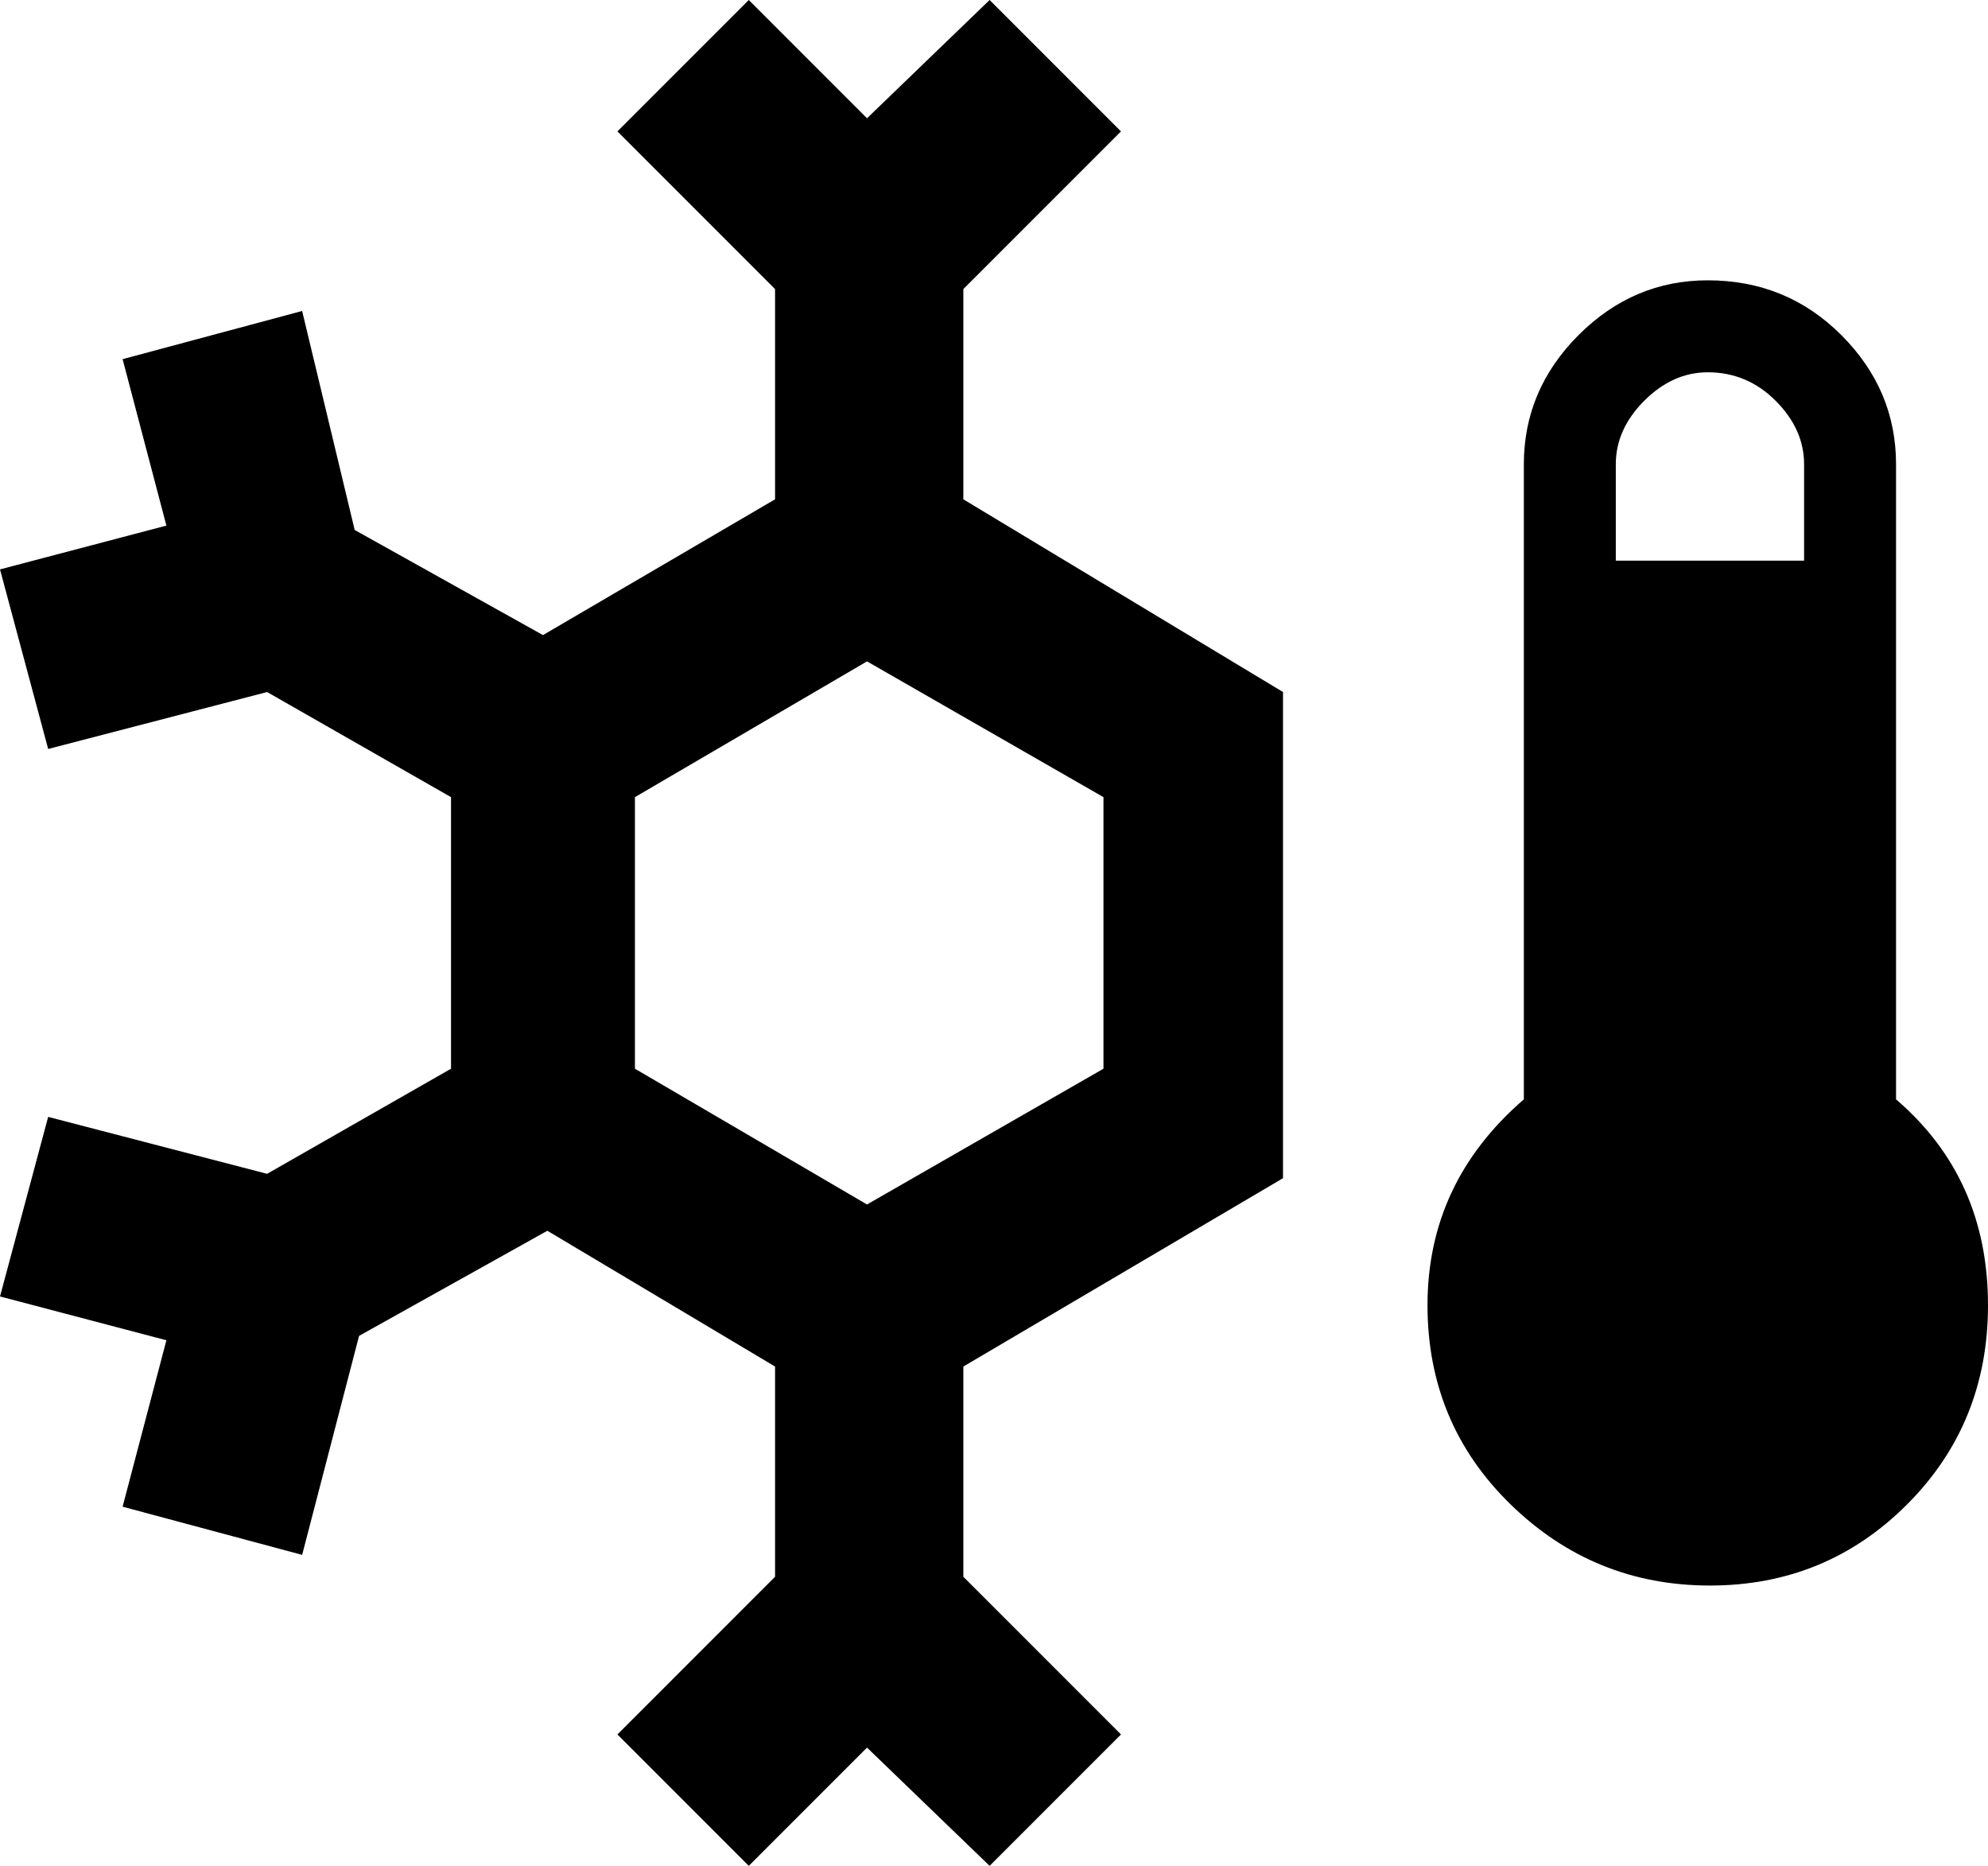 <svg xmlns="http://www.w3.org/2000/svg" viewBox="15 -21 454 426">
      <g transform="scale(1 -1) translate(0 -384)">
        <path d="M308 247 235 291V339L271 375L241 405L213 378L186 405L156 375L192 339V291L139 260L96 284L84 334L43 323L53 285L15 275L26 234L76 247L118 223V161L76 137L26 150L15 109L53 99L43 61L84 50L97 100L140 124L192 93V45L156 9L186 -21L213 6L241 -21L271 9L235 45V93L308 136ZM160 223 213 254 267 223V161L213 130L160 161ZM405 341Q388 341 375.5 328.5Q363 316 363 299V154Q341 135 341 107Q341 80 360.0 61.5Q379 43 405.5 43.0Q432 43 450.5 61.5Q469 80 469 107Q469 136 448 154V299Q448 316 435.5 328.5Q423 341 405 341ZM405 320Q414 320 420.5 313.5Q427 307 427 299V277H384V299Q384 307 390.5 313.5Q397 320 405 320Z" />
      </g>
    </svg>